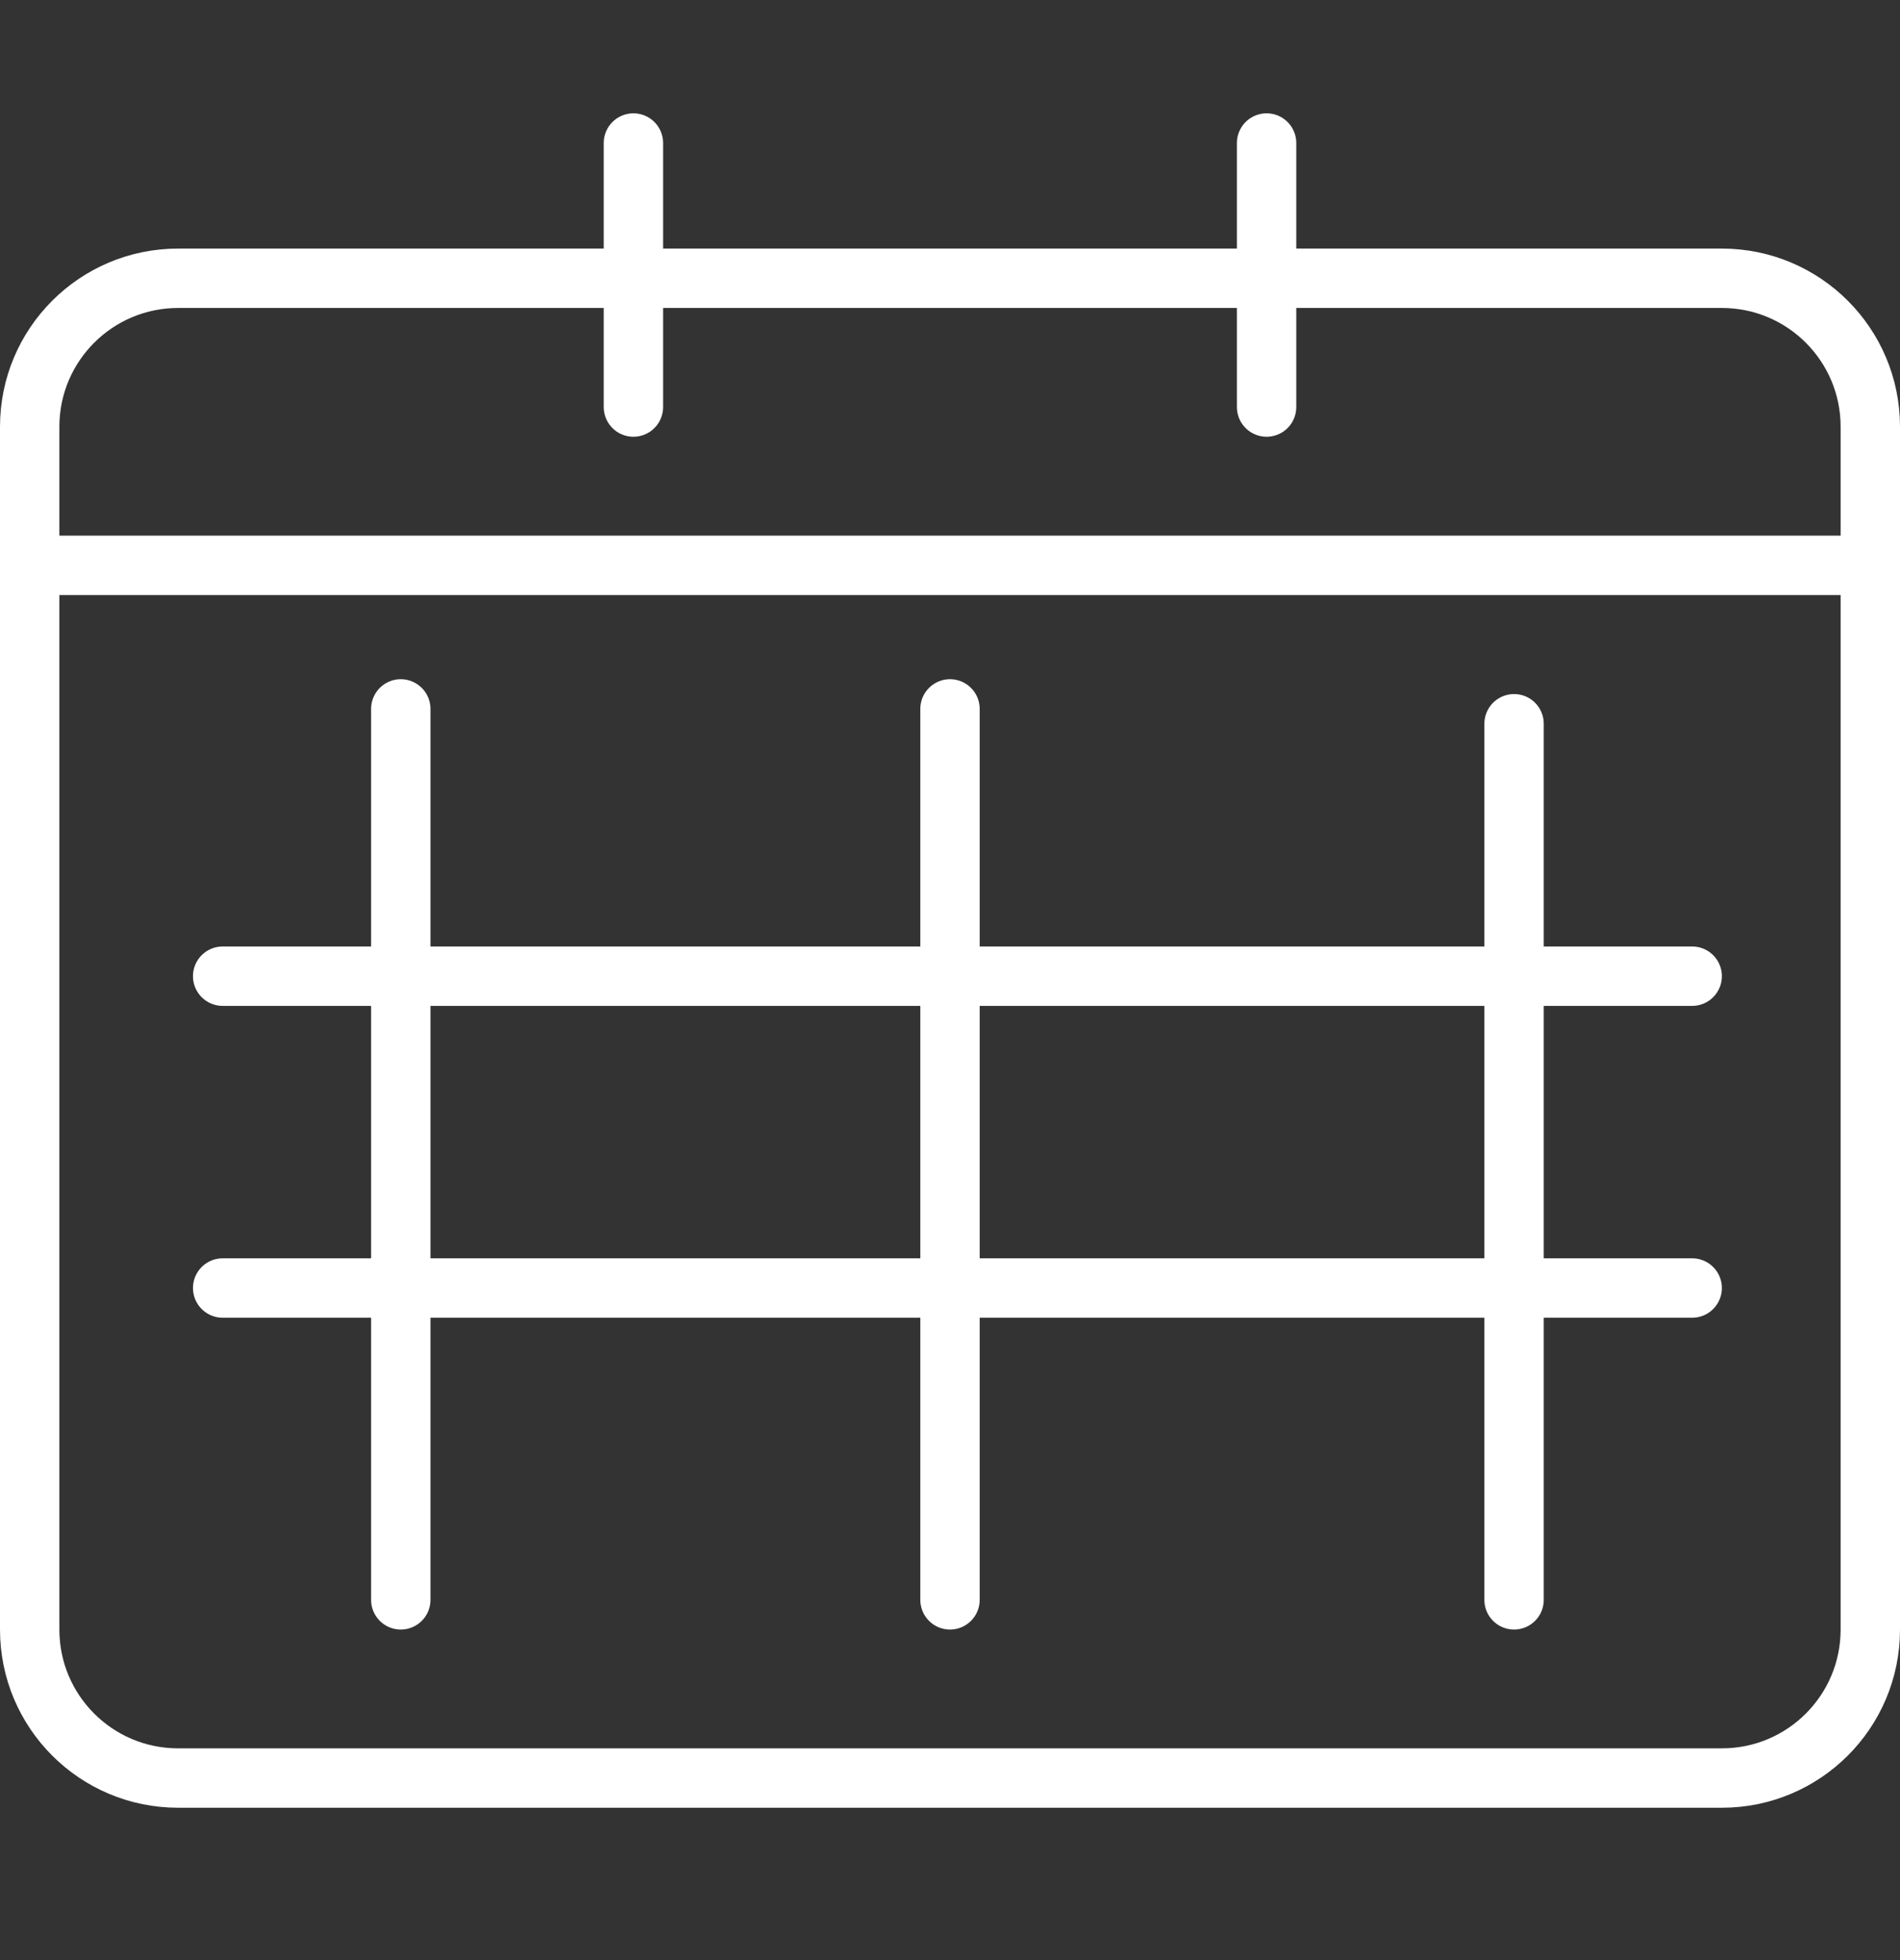 <svg width="32" height="33" viewBox="0 0 32 33" fill="none" xmlns="http://www.w3.org/2000/svg">
<rect x="0" y="0" width="32" height="33" fill="#333333" stroke="none"/>
<g id="calendar-midnight-blue 1" clip-path="url(#clip0_2414_43735)">
<path id="Vector" d="M10.668 2.408V6.853" stroke="white" stroke-linecap="round" stroke-linejoin="round"/>
<path id="Vector_2" d="M21.332 2.408V6.853" stroke="white" stroke-linecap="round" stroke-linejoin="round"/>
<path id="Vector_3" d="M0.593 9.518H31.407" stroke="white" stroke-linecap="round" stroke-linejoin="round"/>
<path id="Vector_4" d="M6.75 11.935V26.935" stroke="white" stroke-linecap="round" stroke-linejoin="round"/>
<path id="Vector_5" d="M16 11.935V26.935" stroke="white" stroke-linecap="round" stroke-linejoin="round"/>
<path id="Vector_6" d="M25.5 12.185V26.935" stroke="white" stroke-linecap="round" stroke-linejoin="round"/>
<path id="Vector_7" d="M3.75 16.435H28.5" stroke="white" stroke-linecap="round" stroke-linejoin="round"/>
<path id="Vector_8" d="M3.75 21.685H28.5" stroke="white" stroke-linecap="round" stroke-linejoin="round"/>
<path id="Vector_9" d="M29 4.685H3C1.619 4.685 0.5 5.804 0.5 7.185V27.435C0.5 28.816 1.619 29.935 3 29.935H29C30.381 29.935 31.5 28.816 31.5 27.435V7.185C31.5 5.804 30.381 4.685 29 4.685Z" stroke="white" stroke-linecap="round" stroke-linejoin="round"/>
</g>
<defs>
<clipPath id="clip0_2414_43735">
<rect width="32" height="32" fill="white" transform="translate(0 0.185)"/>
</clipPath>
</defs>
</svg>
